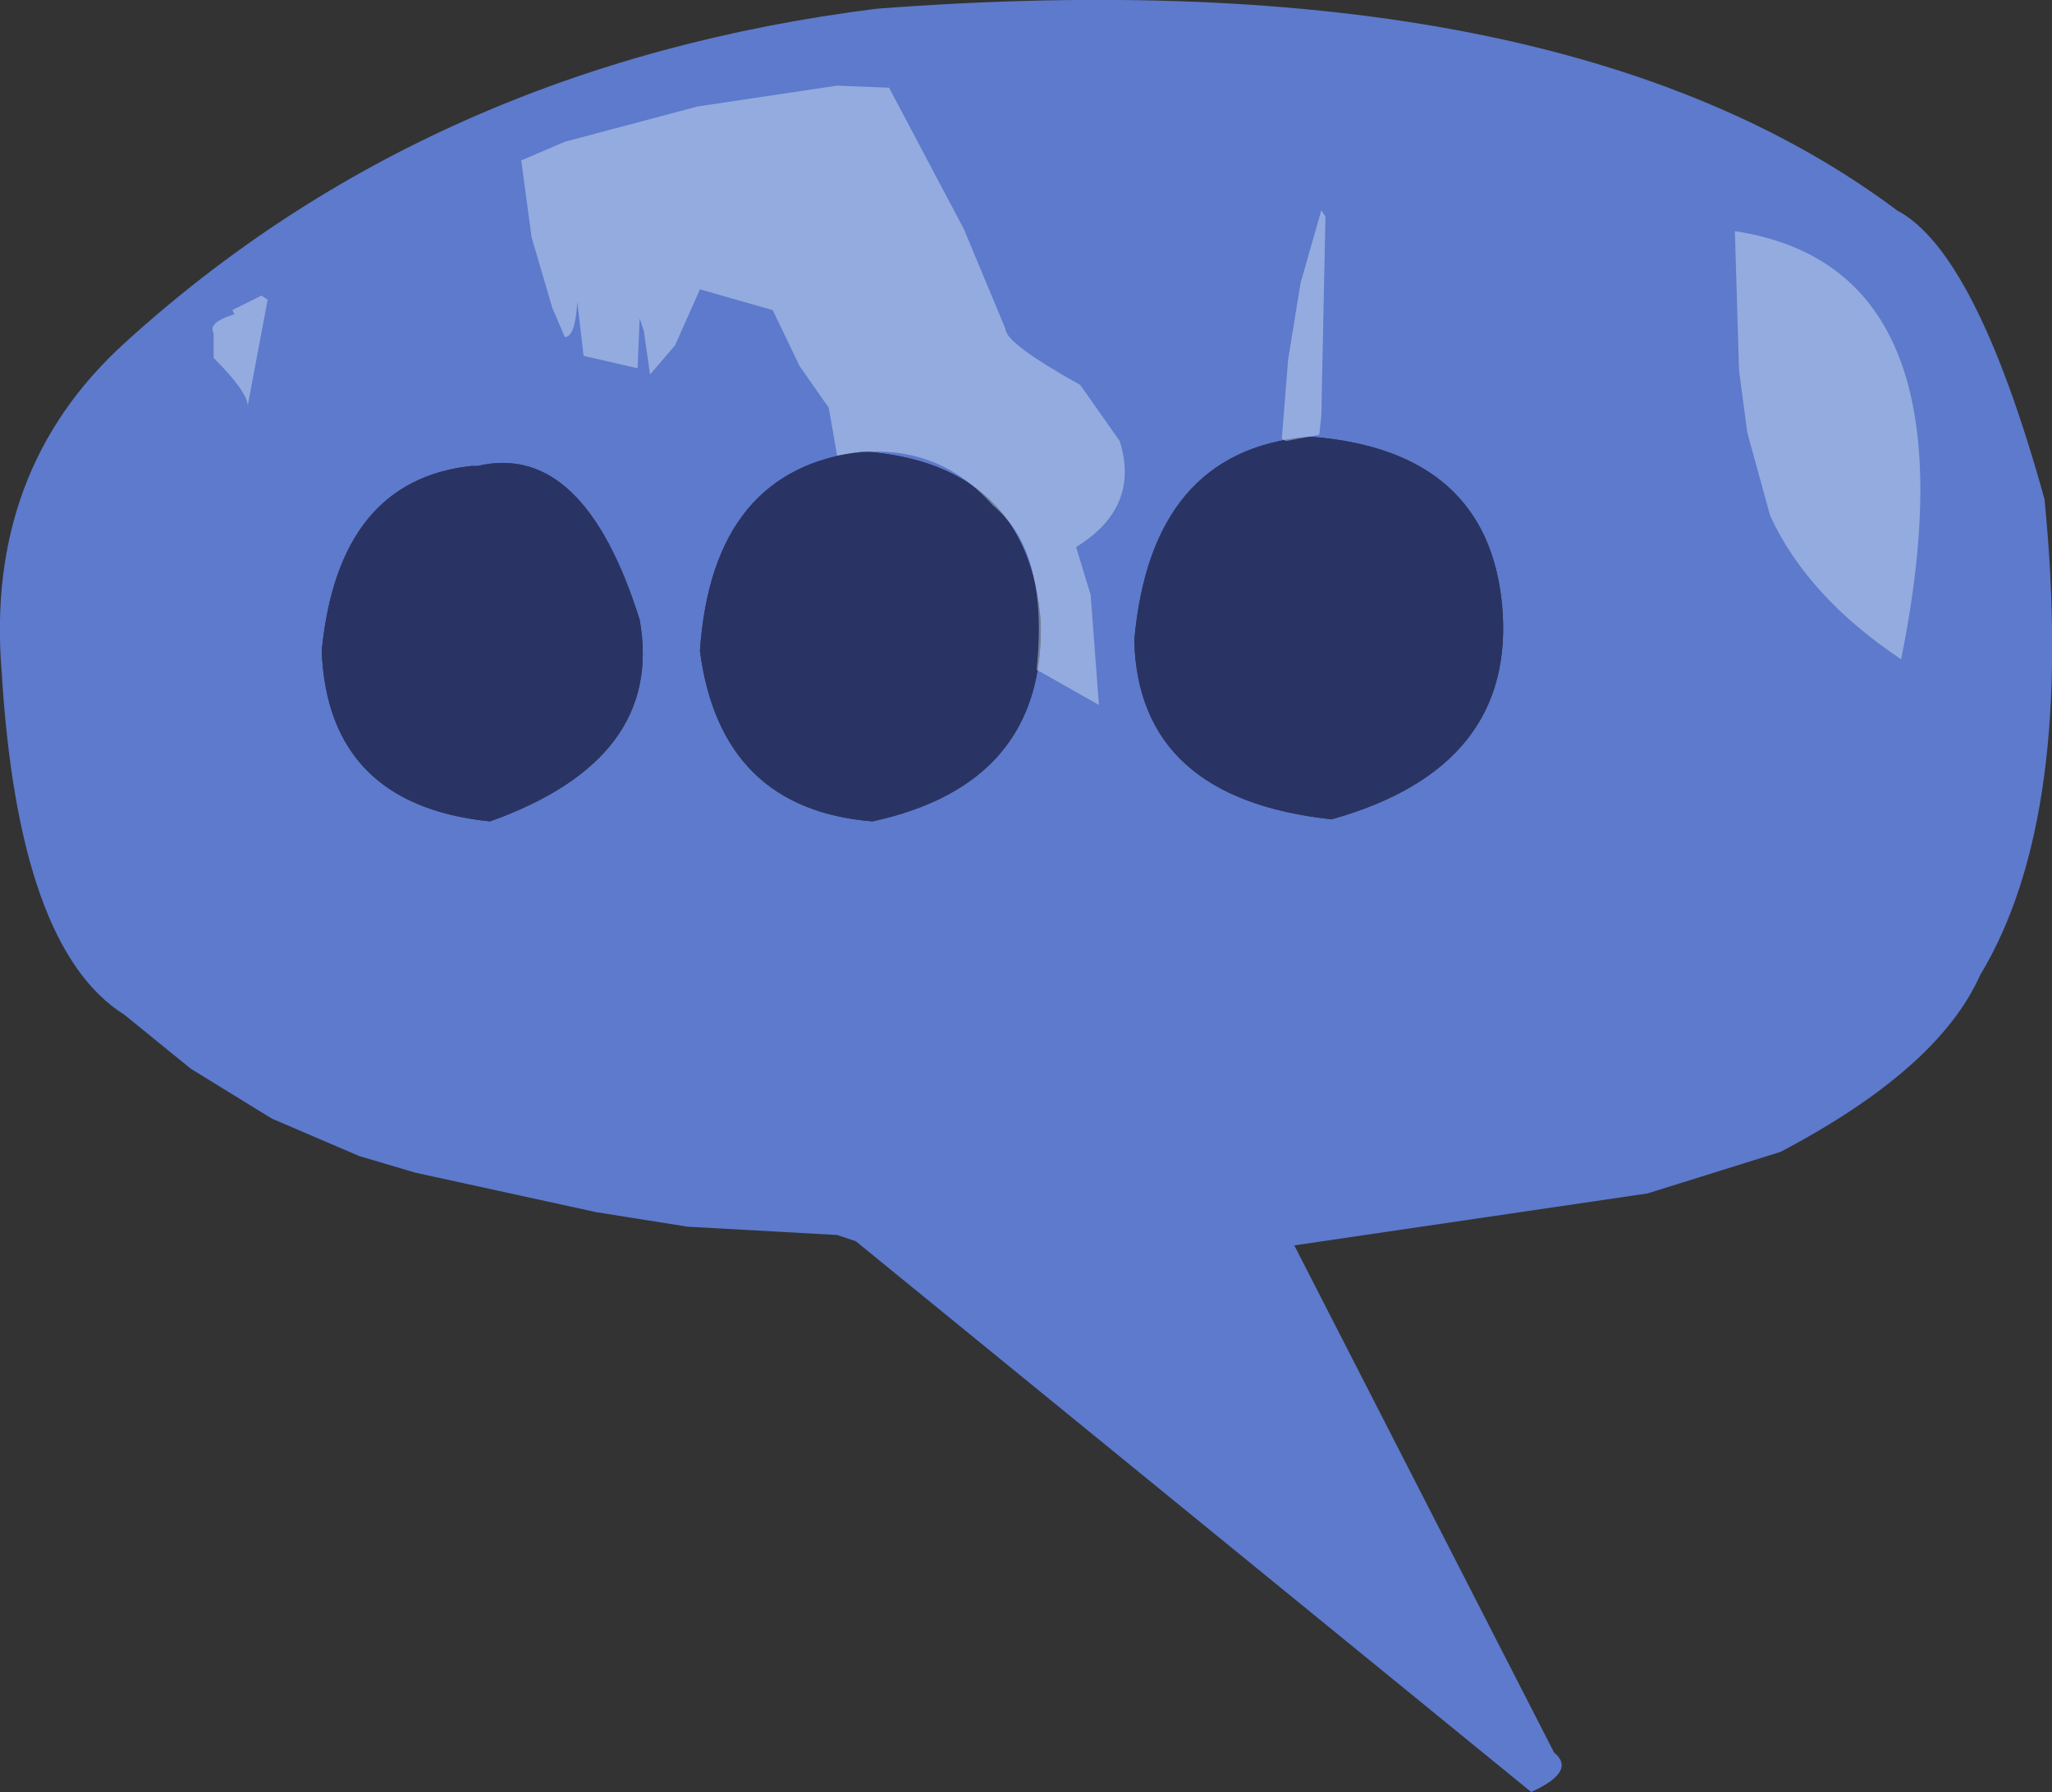 <?xml version="1.0" encoding="UTF-8" standalone="no"?>
<svg xmlns:ffdec="https://www.free-decompiler.com/flash" xmlns:xlink="http://www.w3.org/1999/xlink" ffdec:objectType="shape" height="215.55px" width="246.85px" xmlns="http://www.w3.org/2000/svg">
  <rect width="100%" height="100%" fill="#333333" stroke="none"/>
  <g transform="matrix(1.0, 0.0, 0.0, 1.0, 114.45, 101.8)">
    <path d="M42.75 -49.25 Q24.0 -47.5 22.0 -24.75 22.5 -5.75 45.75 -3.25 68.0 -9.5 66.25 -29.0 64.5 -47.5 43.5 -49.25 L42.75 -49.25 M-30.25 -23.5 Q-27.75 -4.5 -9.5 -3.0 11.25 -7.5 10.75 -27.0 9.25 -46.0 -10.5 -47.5 -28.75 -45.5 -30.25 -23.5 M-31.75 45.75 L-42.75 44.0 -64.5 39.25 -71.25 37.25 -81.75 32.75 -91.5 26.75 -99.5 20.25 Q-112.25 12.25 -114.25 -21.0 -116.25 -45.25 -99.5 -60.5 -62.75 -94.0 -9.0 -100.75 73.0 -107.0 113.75 -76.5 123.25 -71.5 131.5 -41.75 135.25 -3.5 123.75 15.5 118.75 26.75 99.75 36.75 L83.75 41.75 41.25 48.0 72.5 109.0 Q75.25 111.25 69.75 113.75 L-11.5 47.5 -13.75 46.75 -31.75 45.75 M-57.75 -45.75 Q-73.75 -44.0 -75.75 -23.5 -75.0 -5.0 -55.5 -3.0 -34.5 -10.5 -37.5 -27.25 -44.25 -48.75 -57.0 -45.75 L-57.75 -45.75" fill="#5d7acc" fill-rule="evenodd" stroke="none"/>
    <path d="M42.75 -49.25 L43.5 -49.25 Q64.5 -47.5 66.25 -29.0 68.0 -9.5 45.75 -3.25 22.5 -5.75 22.0 -24.75 24.0 -47.5 42.75 -49.25 M-30.25 -23.5 Q-28.75 -45.5 -10.5 -47.5 9.25 -46.0 10.75 -27.0 11.25 -7.5 -9.5 -3.0 -27.75 -4.5 -30.25 -23.5 M-57.75 -45.75 L-57.0 -45.75 Q-44.25 -48.75 -37.5 -27.25 -34.5 -10.5 -55.5 -3.0 -75.0 -5.0 -75.75 -23.5 -73.75 -44.0 -57.75 -45.75" fill="#293465" fill-rule="evenodd" stroke="none"/>
    <path d="M44.5 -51.75 L44.25 -49.5 40.25 -48.75 39.75 -49.0 40.5 -58.5 42.0 -67.75 44.5 -76.5 45.0 -75.75 44.5 -51.75 M94.25 -74.0 Q123.75 -69.5 114.25 -22.5 103.0 -30.0 98.5 -39.75 L95.75 -49.75 94.75 -57.25 94.25 -74.0 M-7.5 -91.25 L1.5 -74.25 6.5 -62.25 Q6.5 -60.5 15.5 -55.5 L20.25 -48.75 Q22.75 -40.75 15.0 -36.0 L16.75 -30.25 17.75 -17.0 10.25 -21.25 Q11.75 -35.5 5.0 -41.0 -2.25 -49.25 -13.75 -47.0 L-14.75 -52.75 -18.25 -57.75 -21.5 -64.5 -30.25 -67.0 -33.25 -60.25 -36.25 -56.75 -37.0 -62.0 -37.5 -63.5 -37.75 -57.5 -44.25 -59.0 -45.0 -65.5 Q-45.25 -61.25 -46.5 -61.25 L-48.0 -64.75 -50.5 -73.25 -51.75 -82.5 -46.5 -84.75 -30.5 -89.0 -13.75 -91.5 -7.5 -91.25 M-88.75 -58.75 L-88.75 -61.75 Q-89.5 -63.0 -86.25 -64.0 L-86.5 -64.5 -83.0 -66.25 -82.25 -65.75 -84.65 -53.0 Q-84.7 -54.7 -88.75 -58.75" fill="#f1ffff" fill-opacity="0.369" fill-rule="evenodd" stroke="none"/>
  </g>
</svg>
